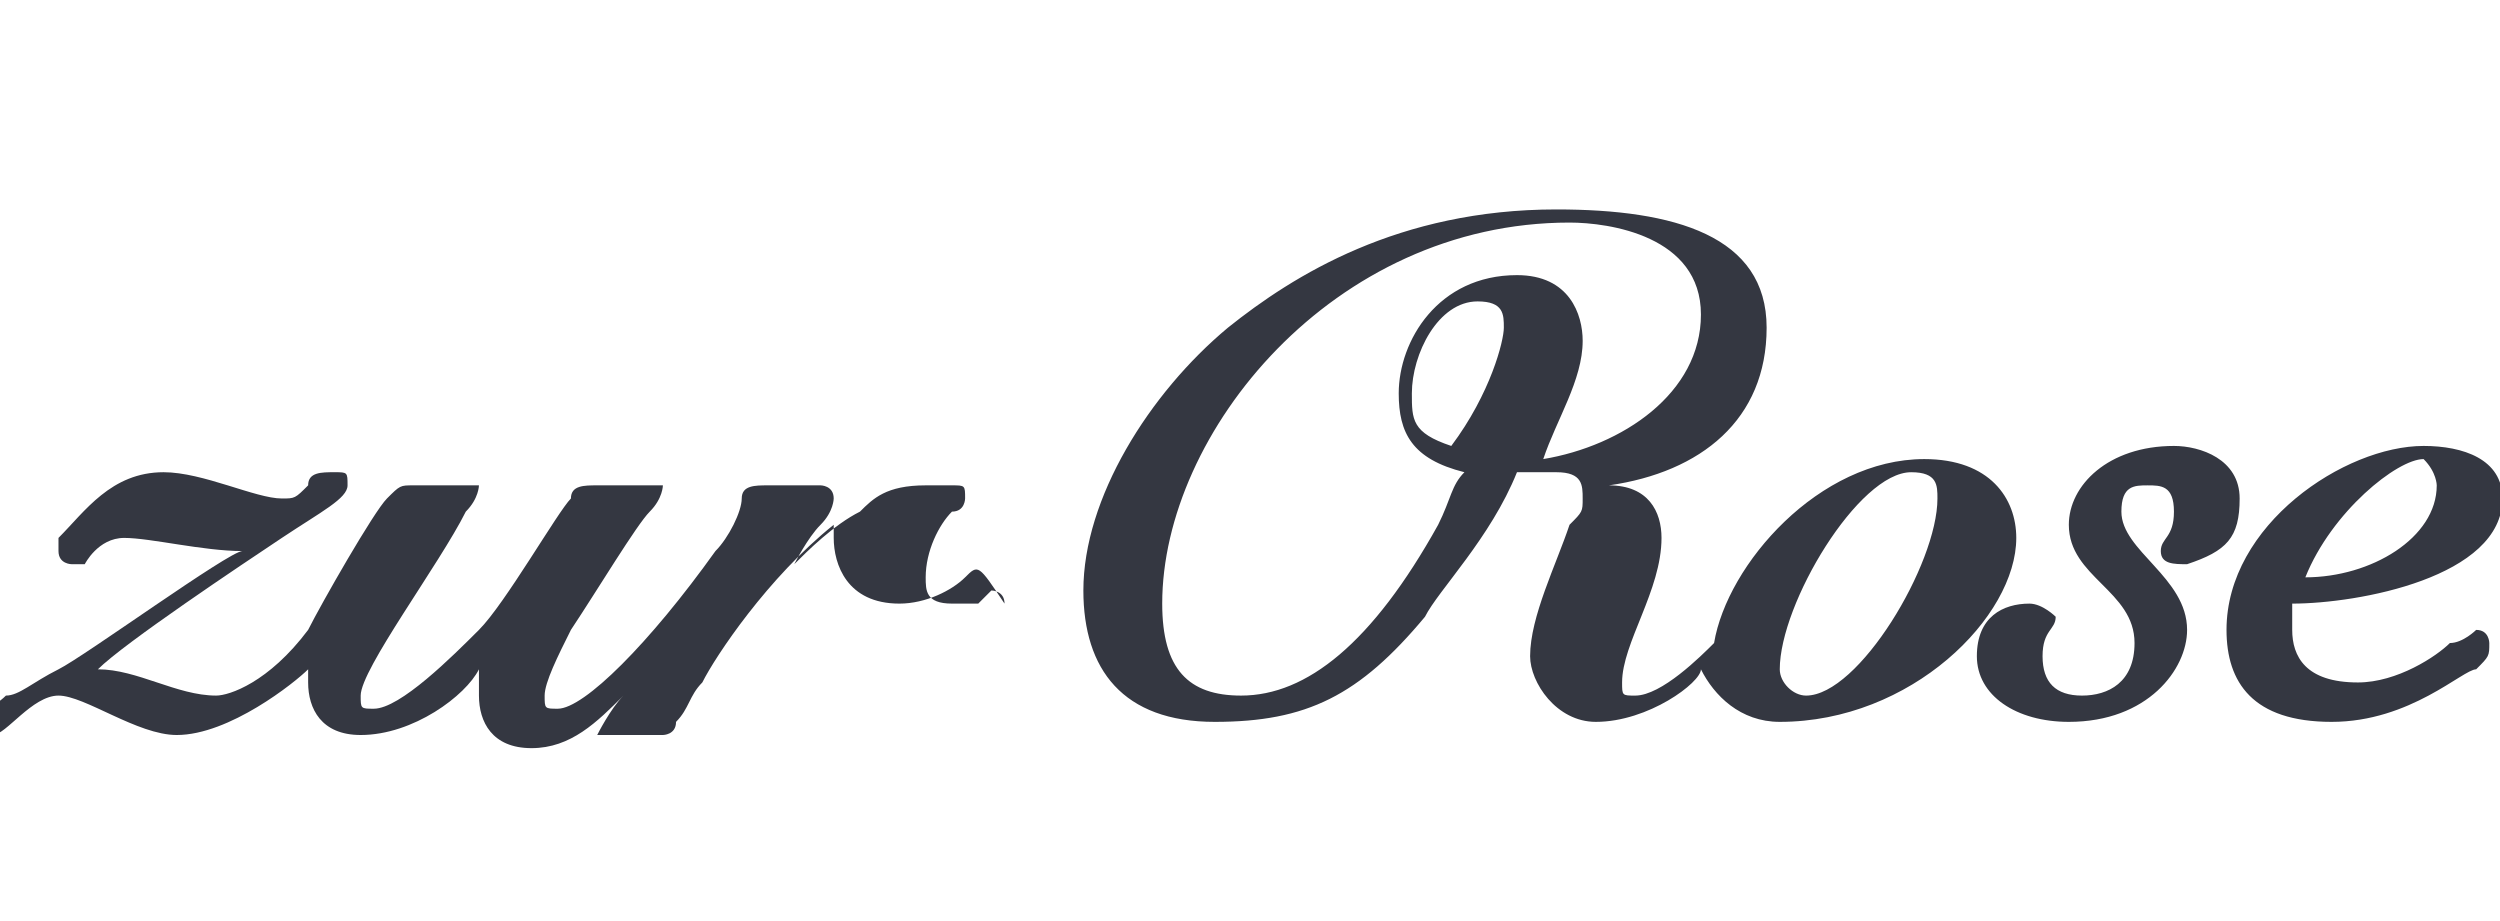 <?xml version="1.0" encoding="utf-8"?>
<!-- Generator: Adobe Illustrator 26.0.1, SVG Export Plug-In . SVG Version: 6.00 Build 0)  -->
<svg version="1.1" id="Layer_1" xmlns="http://www.w3.org/2000/svg" xmlns:xlink="http://www.w3.org/1999/xlink" x="0px" y="0px"
	 viewBox="0 0 95 35" style="enable-background:new 0 0 95 35;" xml:space="preserve">
<style type="text/css">
	.st0{fill:#343741;}
</style>
<g transform="translate(100.14 -391.2)">
	<g transform="matrix(4.993 0 0 4.993 403.38 -2341)">
		<path class="st0" d="M-93.5,551.6c-0.1,0.1-0.3,0.2-0.5,0.2c-0.4,0-0.5-0.3-0.5-0.5c0-0.1,0-0.1,0-0.1c-0.5,0.4-0.9,1-1,1.2
			c-0.1,0.1-0.1,0.2-0.2,0.3c0,0.1-0.1,0.1-0.1,0.1h-0.4c0,0-0.1,0-0.1,0c0,0,0.1-0.2,0.2-0.3c-0.2,0.2-0.4,0.4-0.7,0.4
			c-0.3,0-0.4-0.2-0.4-0.4c0-0.1,0-0.1,0-0.2c-0.1,0.2-0.5,0.5-0.9,0.5c-0.3,0-0.4-0.2-0.4-0.4c0,0,0-0.1,0-0.1
			c-0.1,0.1-0.6,0.5-1,0.5c-0.3,0-0.7-0.3-0.9-0.3c-0.2,0-0.4,0.3-0.5,0.3c-0.1,0-0.1-0.1-0.1-0.1c0-0.1,0.1-0.1,0.2-0.2
			c0.1,0,0.2-0.1,0.4-0.2c0.2-0.1,1.3-0.9,1.4-0.9c-0.3,0-0.7-0.1-0.9-0.1c-0.2,0-0.3,0.2-0.3,0.2c0,0,0,0-0.1,0c0,0-0.1,0-0.1-0.1
			c0,0,0,0,0-0.1c0.2-0.2,0.4-0.5,0.8-0.5c0.3,0,0.7,0.2,0.9,0.2c0.1,0,0.1,0,0.2-0.1c0-0.1,0.1-0.1,0.2-0.1c0.1,0,0.1,0,0.1,0.1
			c0,0.1-0.2,0.2-0.5,0.4c-0.3,0.2-1.2,0.8-1.4,1c0.3,0,0.6,0.2,0.9,0.2c0.1,0,0.4-0.1,0.7-0.5c0.1-0.2,0.5-0.9,0.6-1
			c0.1-0.1,0.1-0.1,0.2-0.1l0.3,0c0.1,0,0.1,0,0.1,0c0.1,0,0.1,0,0.1,0c0,0,0,0.1-0.1,0.2c-0.2,0.4-0.8,1.2-0.8,1.4
			c0,0.1,0,0.1,0.1,0.1c0.2,0,0.6-0.4,0.8-0.6c0.2-0.2,0.6-0.9,0.7-1c0-0.1,0.1-0.1,0.2-0.1l0.3,0c0.1,0,0.1,0,0.1,0
			c0.1,0,0.1,0,0.1,0c0,0,0,0.1-0.1,0.2c-0.1,0.1-0.4,0.6-0.6,0.9c-0.1,0.2-0.2,0.4-0.2,0.5s0,0.1,0.1,0.1c0.2,0,0.7-0.5,1.2-1.2
			c0.1-0.1,0.2-0.3,0.2-0.4c0-0.1,0.1-0.1,0.2-0.1l0.3,0c0.1,0,0.1,0,0.1,0c0,0,0.1,0,0.1,0.1c0,0,0,0.1-0.1,0.2
			c-0.1,0.1-0.2,0.3-0.2,0.3c0.1-0.1,0.3-0.3,0.5-0.4c0.1-0.1,0.2-0.2,0.5-0.2h0.2c0.1,0,0.1,0,0.1,0.1c0,0,0,0.1-0.1,0.1
			c-0.1,0.1-0.2,0.3-0.2,0.5c0,0.1,0,0.2,0.2,0.2c0.1,0,0.1,0,0.2,0c0,0,0.1-0.1,0.1-0.1c0,0,0.1,0,0.1,0.1
			C-93.4,551.5-93.4,551.5-93.5,551.6"/>
		<path class="st0" d="M-82.3,550.9c0,0.4-0.5,0.7-1,0.7c0.2-0.5,0.7-0.9,0.9-0.9C-82.3,550.8-82.3,550.9-82.3,550.9L-82.3,550.9z
			 M-81.8,551c0-0.3-0.3-0.4-0.6-0.4c-0.6,0-1.5,0.6-1.5,1.4c0,0.4,0.2,0.7,0.8,0.7c0.6,0,1-0.4,1.1-0.4c0.1-0.1,0.1-0.1,0.1-0.2
			c0,0,0-0.1-0.1-0.1c0,0-0.1,0.1-0.2,0.1c-0.1,0.1-0.4,0.3-0.7,0.3c-0.4,0-0.5-0.2-0.5-0.4c0-0.1,0-0.1,0-0.2
			C-82.9,551.8-81.8,551.6-81.8,551L-81.8,551z M-83.8,551c0-0.3-0.3-0.4-0.5-0.4c-0.5,0-0.8,0.3-0.8,0.6c0,0.4,0.5,0.5,0.5,0.9
			c0,0.3-0.2,0.4-0.4,0.4c-0.2,0-0.3-0.1-0.3-0.3c0-0.2,0.1-0.2,0.1-0.3c0,0-0.1-0.1-0.2-0.1c-0.2,0-0.4,0.1-0.4,0.4
			c0,0.3,0.3,0.5,0.7,0.5c0.6,0,0.9-0.4,0.9-0.7c0-0.4-0.5-0.6-0.5-0.9c0-0.2,0.1-0.2,0.2-0.2c0.1,0,0.2,0,0.2,0.2
			c0,0.2-0.1,0.2-0.1,0.3c0,0.1,0.1,0.1,0.2,0.1C-83.9,551.4-83.8,551.3-83.8,551L-83.8,551z M-85.5,551.3c0-0.3-0.2-0.6-0.7-0.6
			c-0.8,0-1.5,0.8-1.6,1.4c-0.1,0.1-0.4,0.4-0.6,0.4c-0.1,0-0.1,0-0.1-0.1c0-0.3,0.3-0.7,0.3-1.1c0-0.2-0.1-0.4-0.4-0.4
			c0.7-0.1,1.2-0.5,1.2-1.2c0-0.7-0.7-0.9-1.6-0.9c-1.2,0-2,0.5-2.5,0.9c-0.6,0.5-1.1,1.3-1.1,2c0,0.6,0.3,1,1,1
			c0.7,0,1.1-0.2,1.6-0.8c0.1-0.2,0.5-0.6,0.7-1.1c0.1,0,0.2,0,0.3,0c0.2,0,0.2,0.1,0.2,0.2c0,0.1,0,0.1-0.1,0.2
			c-0.1,0.3-0.3,0.7-0.3,1c0,0.2,0.2,0.5,0.5,0.5c0.4,0,0.8-0.3,0.8-0.4c0.1,0.2,0.3,0.4,0.6,0.4C-86.3,552.7-85.5,551.9-85.5,551.3
			L-85.5,551.3z M-86.1,551c0,0.5-0.6,1.5-1,1.5c-0.1,0-0.2-0.1-0.2-0.2c0-0.5,0.6-1.5,1-1.5C-86.1,550.8-86.1,550.9-86.1,551
			L-86.1,551z M-89.4,549.7c0,0.1-0.1,0.5-0.4,0.9c-0.3-0.1-0.3-0.2-0.3-0.4c0-0.3,0.2-0.7,0.5-0.7
			C-89.4,549.5-89.4,549.6-89.4,549.7z M-87.9,549.6c0,0.6-0.6,1-1.2,1.1c0.1-0.3,0.3-0.6,0.3-0.9c0-0.2-0.1-0.5-0.5-0.5
			c-0.6,0-0.9,0.5-0.9,0.9c0,0.3,0.1,0.5,0.5,0.6c-0.1,0.1-0.1,0.2-0.2,0.4c-0.5,0.9-1,1.3-1.5,1.3c-0.4,0-0.6-0.2-0.6-0.7
			c0-1.3,1.3-2.9,3.1-2.9C-88.6,548.9-87.9,549-87.9,549.6"/>
	</g>
</g>
</svg>
